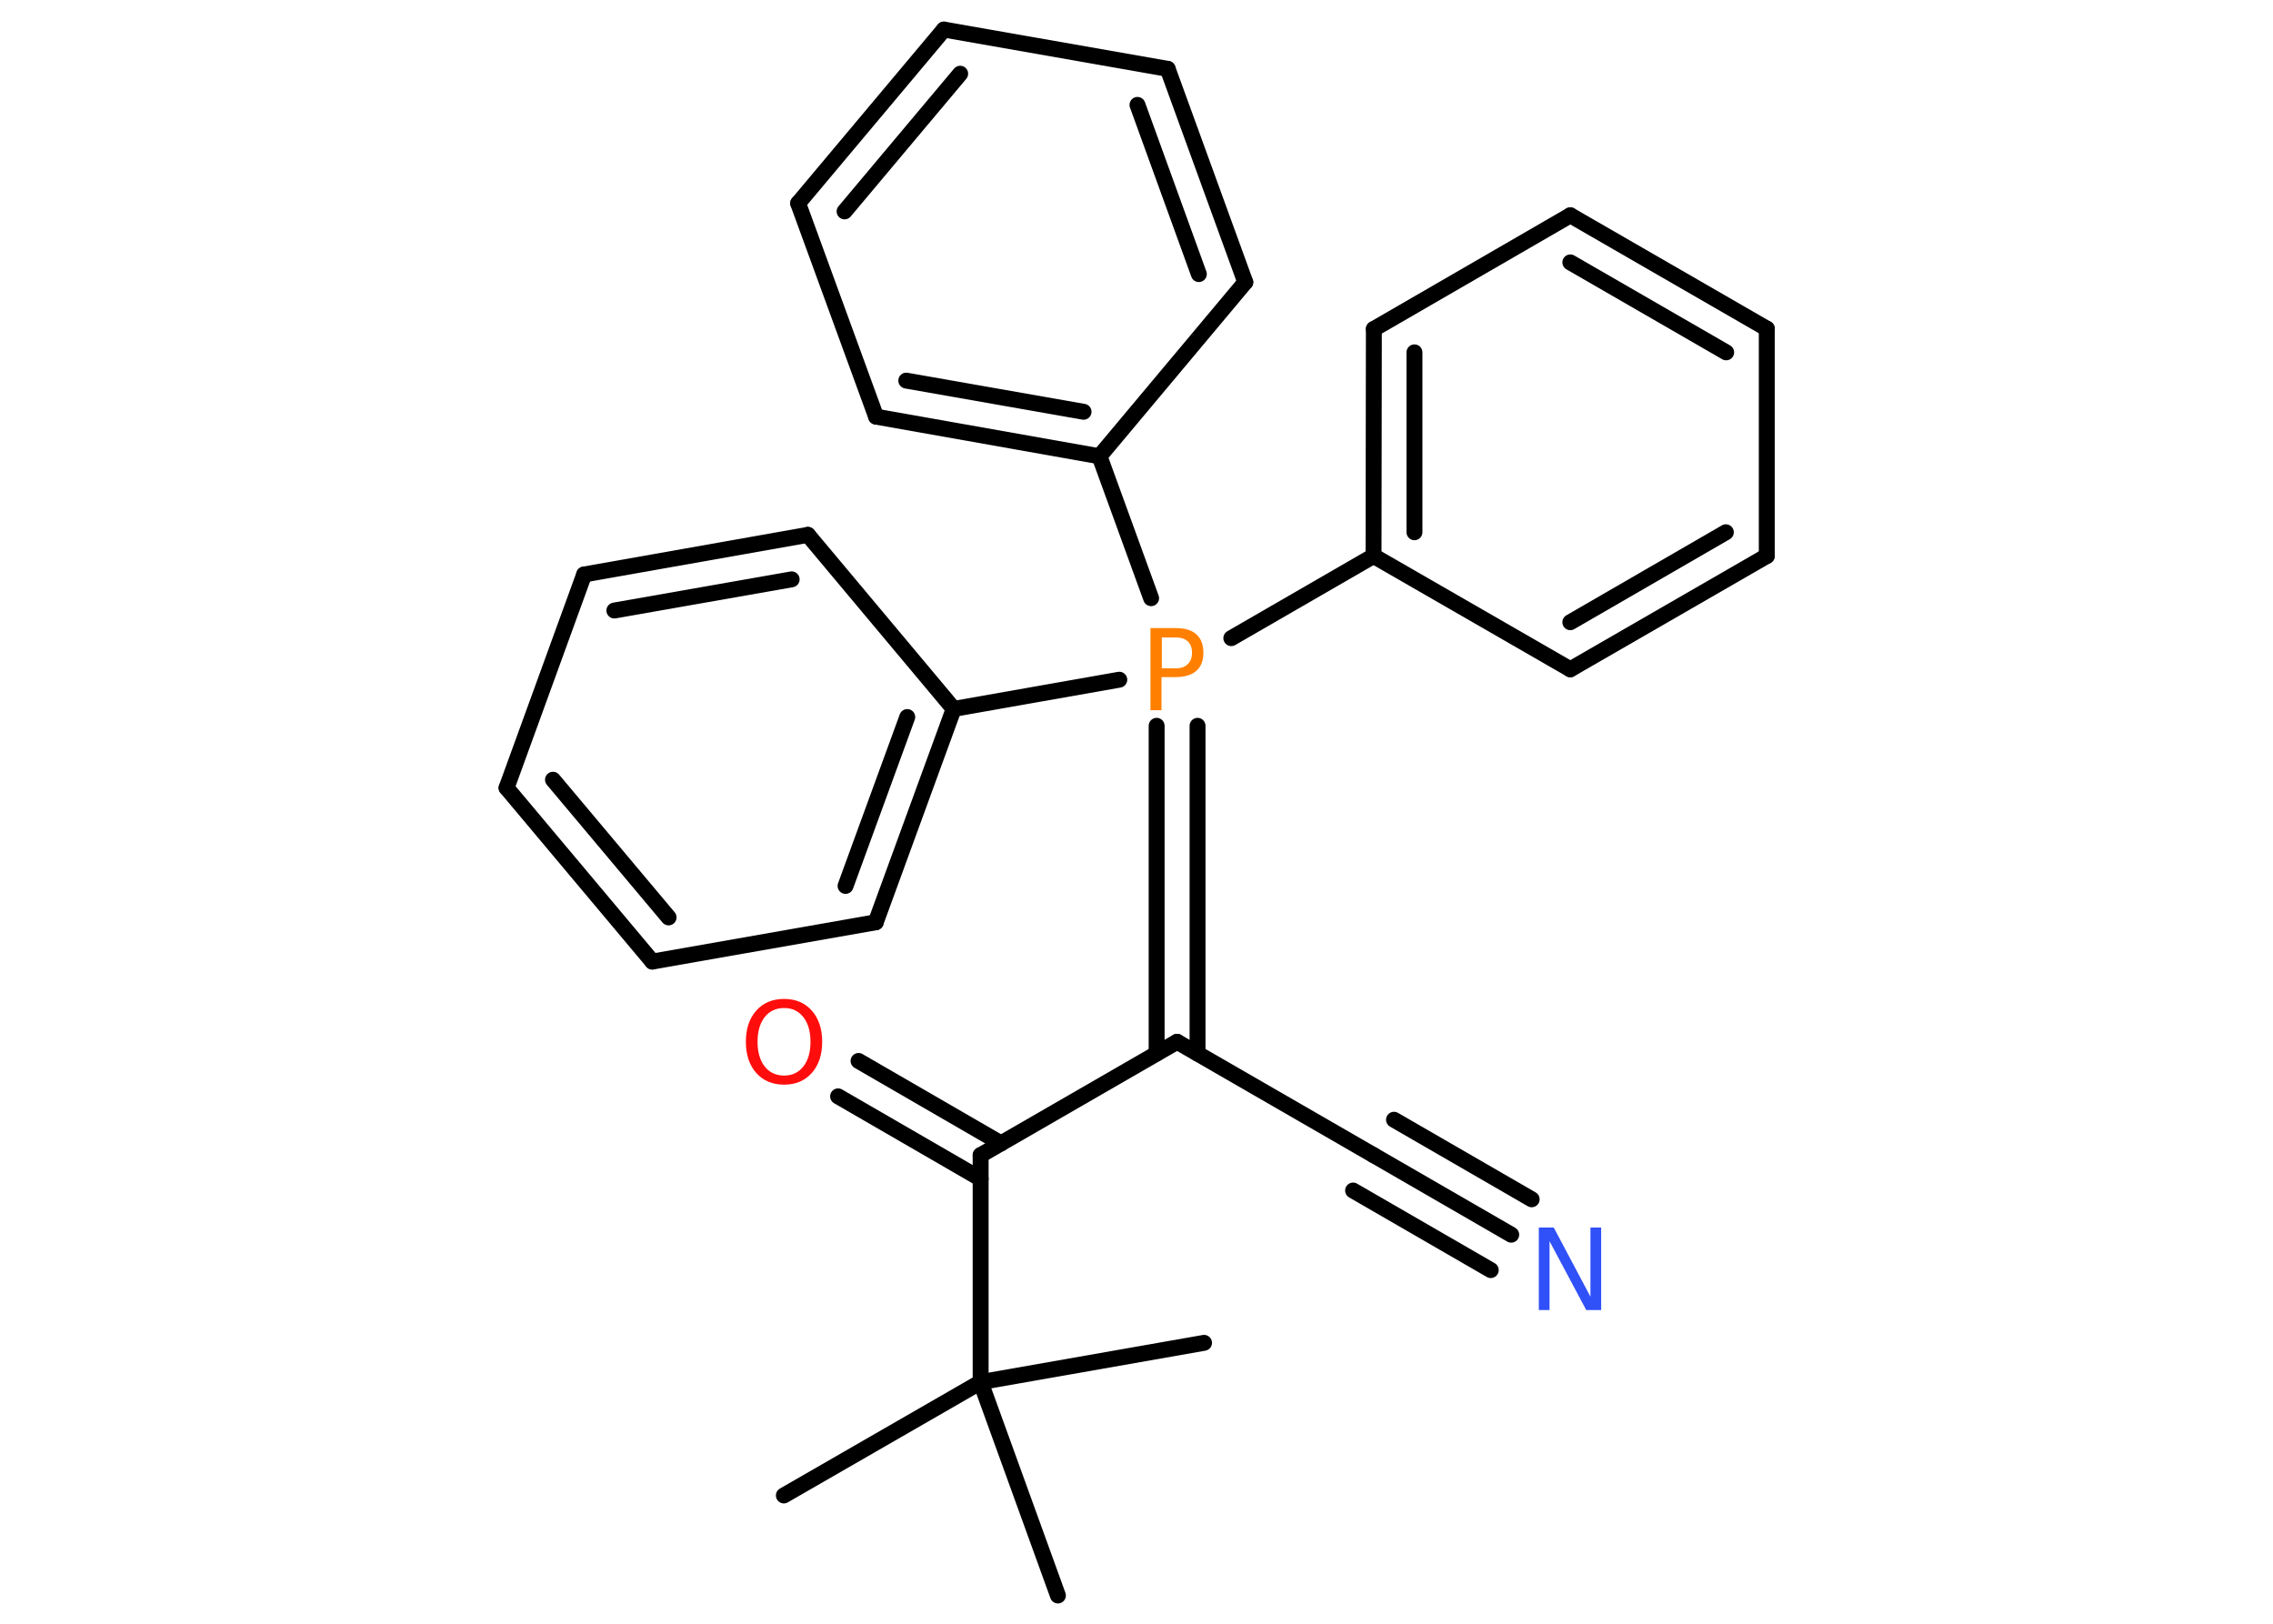 <?xml version='1.0' encoding='UTF-8'?>
<!DOCTYPE svg PUBLIC "-//W3C//DTD SVG 1.1//EN" "http://www.w3.org/Graphics/SVG/1.1/DTD/svg11.dtd">
<svg version='1.2' xmlns='http://www.w3.org/2000/svg' xmlns:xlink='http://www.w3.org/1999/xlink' width='70.0mm' height='50.0mm' viewBox='0 0 70.0 50.0'>
  <desc>Generated by the Chemistry Development Kit (http://github.com/cdk)</desc>
  <g stroke-linecap='round' stroke-linejoin='round' stroke='#000000' stroke-width='.49' fill='#FF0D0D'>
    <rect x='.0' y='.0' width='70.0' height='50.0' fill='#FFFFFF' stroke='none'/>
    <g id='mol1' class='mol'>
      <line id='mol1bnd1' class='bond' x1='24.14' y1='46.05' x2='30.2' y2='42.56'/>
      <line id='mol1bnd2' class='bond' x1='30.2' y1='42.56' x2='32.58' y2='49.13'/>
      <line id='mol1bnd3' class='bond' x1='30.2' y1='42.56' x2='37.08' y2='41.35'/>
      <line id='mol1bnd4' class='bond' x1='30.2' y1='42.56' x2='30.2' y2='35.57'/>
      <g id='mol1bnd5' class='bond'>
        <line x1='30.2' y1='36.3' x2='25.81' y2='33.76'/>
        <line x1='30.83' y1='35.21' x2='26.44' y2='32.67'/>
      </g>
      <line id='mol1bnd6' class='bond' x1='30.2' y1='35.57' x2='36.25' y2='32.08'/>
      <line id='mol1bnd7' class='bond' x1='36.25' y1='32.08' x2='42.3' y2='35.57'/>
      <g id='mol1bnd8' class='bond'>
        <line x1='42.3' y1='35.57' x2='46.54' y2='38.02'/>
        <line x1='42.93' y1='34.48' x2='47.17' y2='36.93'/>
        <line x1='41.67' y1='36.66' x2='45.91' y2='39.11'/>
      </g>
      <g id='mol1bnd9' class='bond'>
        <line x1='35.62' y1='32.44' x2='35.62' y2='22.35'/>
        <line x1='36.88' y1='32.44' x2='36.88' y2='22.35'/>
      </g>
      <line id='mol1bnd10' class='bond' x1='37.92' y1='19.65' x2='42.3' y2='17.12'/>
      <g id='mol1bnd11' class='bond'>
        <line x1='42.31' y1='10.13' x2='42.3' y2='17.12'/>
        <line x1='43.56' y1='10.85' x2='43.56' y2='16.39'/>
      </g>
      <line id='mol1bnd12' class='bond' x1='42.31' y1='10.13' x2='48.36' y2='6.63'/>
      <g id='mol1bnd13' class='bond'>
        <line x1='54.41' y1='10.12' x2='48.36' y2='6.63'/>
        <line x1='53.16' y1='10.85' x2='48.36' y2='8.08'/>
      </g>
      <line id='mol1bnd14' class='bond' x1='54.41' y1='10.12' x2='54.41' y2='17.12'/>
      <g id='mol1bnd15' class='bond'>
        <line x1='48.36' y1='20.61' x2='54.41' y2='17.12'/>
        <line x1='48.36' y1='19.16' x2='53.15' y2='16.39'/>
      </g>
      <line id='mol1bnd16' class='bond' x1='42.3' y1='17.12' x2='48.36' y2='20.61'/>
      <line id='mol1bnd17' class='bond' x1='35.45' y1='18.42' x2='33.86' y2='14.05'/>
      <g id='mol1bnd18' class='bond'>
        <line x1='26.98' y1='12.83' x2='33.86' y2='14.05'/>
        <line x1='27.91' y1='11.72' x2='33.37' y2='12.68'/>
      </g>
      <line id='mol1bnd19' class='bond' x1='26.98' y1='12.83' x2='24.58' y2='6.26'/>
      <g id='mol1bnd20' class='bond'>
        <line x1='29.07' y1='.91' x2='24.58' y2='6.26'/>
        <line x1='29.57' y1='2.27' x2='26.01' y2='6.51'/>
      </g>
      <line id='mol1bnd21' class='bond' x1='29.07' y1='.91' x2='35.96' y2='2.12'/>
      <g id='mol1bnd22' class='bond'>
        <line x1='38.35' y1='8.69' x2='35.96' y2='2.12'/>
        <line x1='36.92' y1='8.44' x2='35.03' y2='3.23'/>
      </g>
      <line id='mol1bnd23' class='bond' x1='33.86' y1='14.05' x2='38.35' y2='8.69'/>
      <line id='mol1bnd24' class='bond' x1='34.47' y1='20.93' x2='29.37' y2='21.83'/>
      <g id='mol1bnd25' class='bond'>
        <line x1='26.97' y1='28.4' x2='29.37' y2='21.83'/>
        <line x1='26.04' y1='27.28' x2='27.94' y2='22.08'/>
      </g>
      <line id='mol1bnd26' class='bond' x1='26.97' y1='28.4' x2='20.09' y2='29.61'/>
      <g id='mol1bnd27' class='bond'>
        <line x1='15.6' y1='24.26' x2='20.09' y2='29.61'/>
        <line x1='17.03' y1='24.01' x2='20.59' y2='28.25'/>
      </g>
      <line id='mol1bnd28' class='bond' x1='15.6' y1='24.26' x2='17.99' y2='17.69'/>
      <g id='mol1bnd29' class='bond'>
        <line x1='24.88' y1='16.47' x2='17.99' y2='17.69'/>
        <line x1='24.38' y1='17.84' x2='18.92' y2='18.8'/>
      </g>
      <line id='mol1bnd30' class='bond' x1='29.37' y1='21.83' x2='24.88' y2='16.47'/>
      <path id='mol1atm6' class='atom' d='M24.15 31.04q-.38 .0 -.6 .28q-.22 .28 -.22 .76q.0 .48 .22 .76q.22 .28 .6 .28q.37 .0 .59 -.28q.22 -.28 .22 -.76q.0 -.48 -.22 -.76q-.22 -.28 -.59 -.28zM24.15 30.76q.53 .0 .85 .36q.32 .36 .32 .96q.0 .6 -.32 .96q-.32 .36 -.85 .36q-.54 .0 -.86 -.36q-.32 -.36 -.32 -.96q.0 -.6 .32 -.96q.32 -.36 .86 -.36z' stroke='none'/>
      <path id='mol1atm9' class='atom' d='M47.39 37.8h.46l1.13 2.13v-2.13h.33v2.54h-.46l-1.13 -2.12v2.12h-.33v-2.54z' stroke='none' fill='#3050F8'/>
      <path id='mol1atm10' class='atom' d='M35.78 19.63v.95h.43q.24 .0 .37 -.13q.13 -.13 .13 -.35q.0 -.23 -.13 -.35q-.13 -.12 -.37 -.12h-.43zM35.43 19.34h.77q.43 .0 .64 .19q.22 .19 .22 .57q.0 .37 -.22 .56q-.22 .19 -.64 .19h-.43v1.02h-.34v-2.54z' stroke='none' fill='#FF8000'/>
    </g>
  </g>
</svg>
